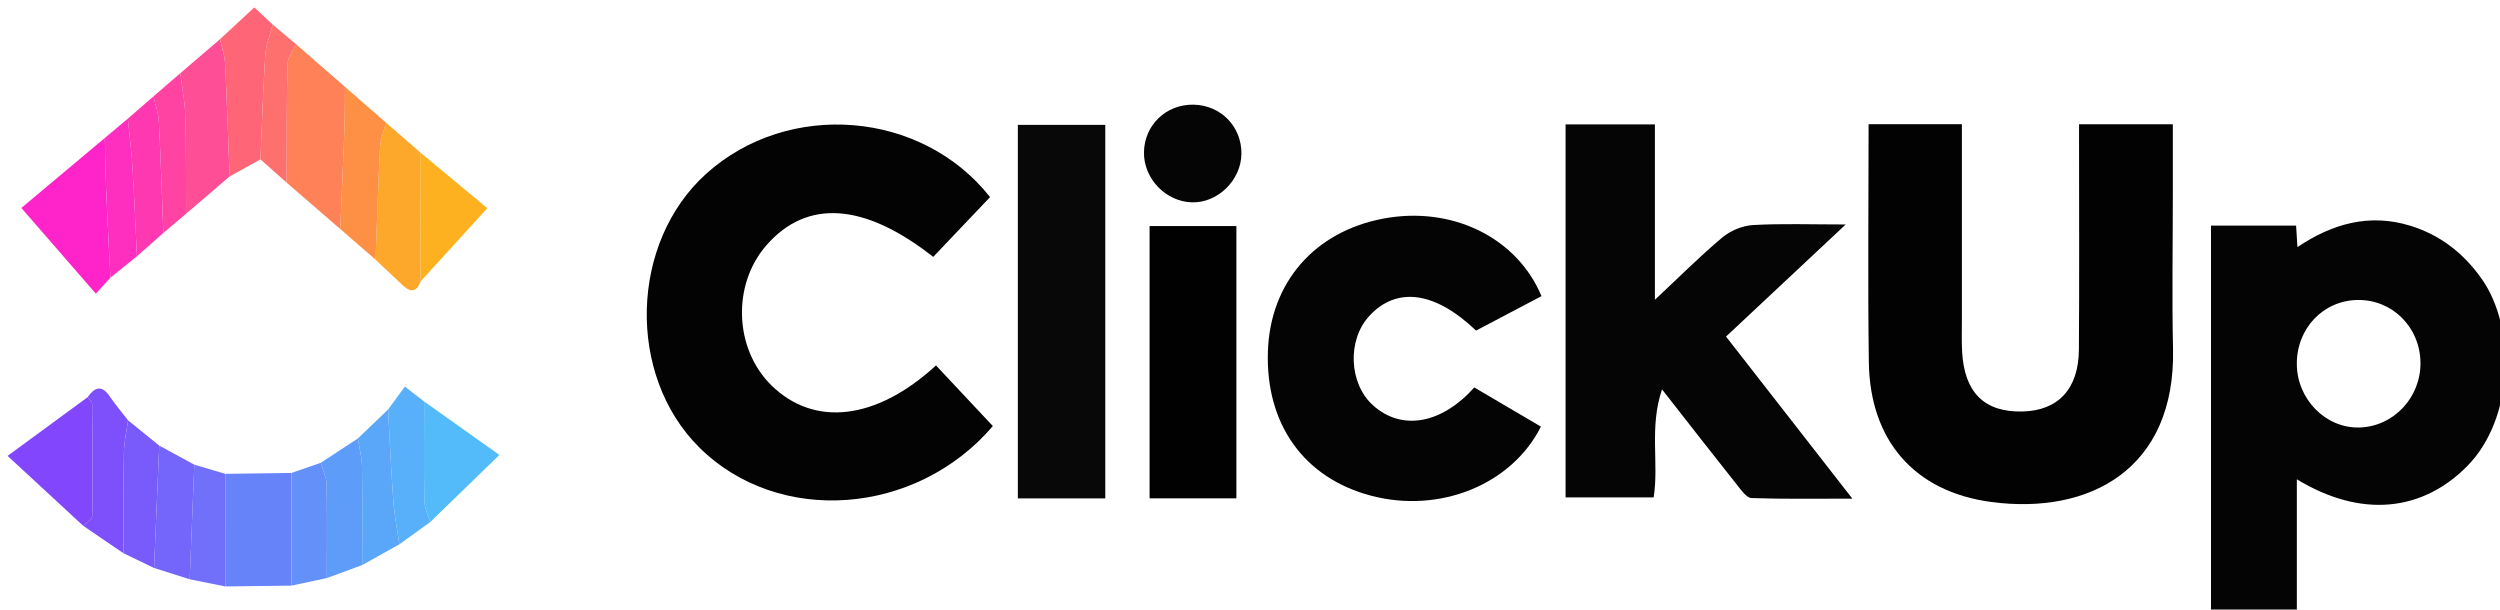<?xml version="1.0" encoding="utf-8"?>
<!-- Generator: Adobe Illustrator 17.0.0, SVG Export Plug-In . SVG Version: 6.00 Build 0)  -->
<svg version="1.2" baseProfile="tiny" id="Layer_1" xmlns="http://www.w3.org/2000/svg" xmlns:xlink="http://www.w3.org/1999/xlink"
	 x="0px" y="0px" width="283.015px" height="69.004px" viewBox="0 0 283.015 69.004" xml:space="preserve">
<path fill="#020202" d="M211.536,14.063c3.593,0,6.967,0,10.56,0c0,7.48-0.001,14.864,0.001,22.247c0,1.165-0.036,2.333,0.027,3.496
	c0.248,4.635,2.523,6.877,6.83,6.777c4.038-0.093,6.358-2.546,6.39-7.002c0.058-7.992,0.017-15.984,0.017-23.977
	c0-0.476,0-0.951,0-1.533c3.578,0,6.958,0,10.617,0c0,2.662,0,5.296,0,7.931c0,5.828-0.108,11.658,0.022,17.483
	c0.303,13.614-9.44,18.826-20.586,17.342c-8.737-1.163-13.729-7.014-13.85-15.818C211.441,32.108,211.536,23.205,211.536,14.063z"/>
<path fill="#040404" d="M260.016,54.259c0,2.732,0,5.118,0,7.504c0,2.398,0,4.795,0,7.292c-3.324,0-6.45,0-9.718,0
	c0-14.516,0-28.954,0-43.517c3.219,0,6.348,0,9.632,0c0.047,0.729,0.093,1.447,0.156,2.435c3.968-2.671,8.172-3.832,12.77-2.419
	c3.367,1.035,6.004,3.084,8.054,5.966c3.96,5.568,3.705,15.889-1.622,21.263C274.19,57.925,267.282,58.674,260.016,54.259z
	 M266.922,33.959c-3.92,0.045-6.938,3.221-6.908,7.269c0.03,3.976,3.272,7.262,7.072,7.168c3.864-0.095,6.971-3.389,6.927-7.342
	C273.968,37.046,270.839,33.915,266.922,33.959z"/>
<path fill="#030303" d="M112.397,48.233c-8.685,10.169-24.283,11.316-33.24,2.415c-8.237-8.185-7.852-23.199,0.796-30.984
	c9.281-8.357,24.384-7.166,32.128,2.649c-2.139,2.25-4.293,4.515-6.436,6.77c-7.802-6.138-14.284-6.564-18.865-1.336
	c-3.926,4.48-3.669,11.752,0.561,15.89c4.835,4.729,11.853,3.948,18.62-2.267C108.098,43.649,110.246,45.939,112.397,48.233z"/>
<path fill="#050505" d="M208.945,25.412c-4.771,4.468-9.104,8.526-13.549,12.689c4.71,6.042,9.347,11.99,14.303,18.348
	c-4.057,0-7.738,0.061-11.413-0.066c-0.549-0.019-1.143-0.858-1.589-1.419c-2.686-3.377-5.334-6.784-8.548-10.886
	c-1.467,4.374-0.327,8.326-0.946,12.228c-3.271,0-6.546,0-9.97,0c0-14.052,0-28.078,0-42.225c3.346,0,6.627,0,10.113,0
	c0,6.488,0,12.859,0,19.853c2.808-2.626,5.124-4.954,7.633-7.053c0.92-0.769,2.274-1.336,3.464-1.404
	C201.728,25.289,205.032,25.412,208.945,25.412z"/>
<path fill="#040404" d="M174.444,48.298c-3.333,6.602-11.482,9.85-19.197,7.828c-7.625-1.999-11.995-8.105-11.713-16.363
	c0.267-7.798,5.295-13.565,13.101-15.023c7.715-1.441,15.081,2.117,17.873,8.784c-2.462,1.296-4.941,2.601-7.411,3.901
	c-4.633-4.434-8.969-5.025-12.074-1.669c-2.542,2.748-2.326,7.701,0.444,10.16c3.227,2.865,7.698,2.108,11.433-2.054
	C169.35,45.303,171.834,46.764,174.444,48.298z"/>
<path fill="#080808" d="M125.125,56.424c-3.387,0-6.547,0-9.899,0c0-14.052,0-28.083,0-42.29c3.178,0,6.463,0,9.899,0
	C125.125,28.126,125.125,42.166,125.125,56.424z"/>
<path fill="#010101" d="M139.967,56.411c-3.367,0-6.513,0-9.827,0c0-10.244,0-20.441,0-30.816c3.169,0,6.435,0,9.827,0
	C139.967,35.797,139.967,45.999,139.967,56.411z"/>
<path fill="#FE8157" d="M33.509,4.999c1.848,1.611,3.696,3.222,5.544,4.834c-0.018,1.575-0.003,3.15-0.061,4.723
	c-0.14,3.79-0.315,7.579-0.476,11.368c-2.024-1.75-4.048-3.501-6.073-5.251c0.021-4.496-0.003-8.992,0.107-13.485
	C32.569,6.45,33.175,5.728,33.509,4.999z"/>
<path fill="#050505" d="M135.122,11.849c3.096,0.058,5.46,2.496,5.415,5.586c-0.043,2.977-2.689,5.557-5.613,5.471
	c-2.97-0.087-5.47-2.705-5.42-5.678C129.556,14.146,132.016,11.791,135.122,11.849z"/>
<path fill="#6683FA" d="M32.991,66.297c-2.496,0.03-4.992,0.06-7.488,0.091c0-4.249,0-8.497-0.001-12.746
	c2.5-0.034,4.999-0.069,7.499-0.103C32.997,57.792,32.994,62.045,32.991,66.297z"/>
<path fill="#FE24CA" d="M12.496,31.436c-0.477,0.524-0.953,1.048-1.645,1.809c-2.811-3.234-5.491-6.316-8.435-9.703
	c3.192-2.677,6.321-5.301,9.45-7.924c0.045,1.903,0.061,3.806,0.141,5.706C12.15,24.695,12.331,28.065,12.496,31.436z"/>
<path fill="#8247FC" d="M9.429,59.533c-2.758-2.55-5.517-5.099-8.572-7.924c3.387-2.485,6.228-4.568,9.069-6.652
	c0.176,0.268,0.501,0.534,0.504,0.804c0.044,4.213,0.073,8.427,0.011,12.639C10.435,58.782,9.782,59.155,9.429,59.533z"/>
<path fill="#FE4E96" d="M25.991,19.976c-1.642,1.407-3.283,2.814-4.925,4.221c-0.022-3.696,0.012-7.394-0.09-11.088
	c-0.045-1.611-0.369-3.214-0.566-4.82c1.499-1.284,2.998-2.567,4.497-3.851c0.198,0.922,0.526,1.837,0.572,2.766
	C25.692,11.46,25.828,15.718,25.991,19.976z"/>
<path fill="#FEA82B" d="M43.694,13.88c1.292,1.124,2.584,2.248,3.875,3.372c0.016,4.867,0.032,9.734,0.048,14.601
	c-0.44,1.21-1.133,1.292-2.027,0.45c-1.026-0.967-2.051-1.937-3.076-2.905c0.162-4.265,0.291-8.532,0.513-12.793
	C43.077,15.687,43.464,14.788,43.694,13.88z"/>
<path fill="#FE6678" d="M25.991,19.976c-0.163-4.258-0.298-8.517-0.512-12.772c-0.047-0.929-0.374-1.844-0.572-2.766
	c1.267-1.175,2.533-2.35,3.885-3.603c0.801,0.748,1.442,1.347,2.081,1.946c-0.291,1.133-0.763,2.253-0.838,3.399
	c-0.258,3.95-0.378,7.908-0.55,11.863C28.32,18.688,27.155,19.332,25.991,19.976z"/>
<path fill="#FE9046" d="M43.694,13.88c-0.231,0.908-0.618,1.807-0.666,2.725c-0.223,4.262-0.351,8.529-0.513,12.793
	c-1.333-1.158-2.666-2.316-3.999-3.475c0.161-3.789,0.335-7.578,0.476-11.368c0.058-1.573,0.043-3.148,0.061-4.723
	C40.6,11.182,42.147,12.531,43.694,13.88z"/>
<path fill="#53BBF9" d="M48.016,45.454c2.675,1.899,5.35,3.798,8.518,6.048c-2.801,2.717-5.323,5.164-7.846,7.61
	c-0.229-0.829-0.64-1.654-0.655-2.486C47.966,52.903,48.012,49.178,48.016,45.454z"/>
<path fill="#7D50FB" d="M9.429,59.533c0.353-0.377,1.006-0.751,1.012-1.133c0.062-4.212,0.032-8.426-0.011-12.639
	c-0.003-0.27-0.329-0.536-0.504-0.804c0.781-1.09,1.562-1.446,2.481-0.105c0.647,0.944,1.389,1.823,2.089,2.731
	c-0.165,1.215-0.45,2.427-0.472,3.645c-0.071,3.798-0.043,7.599-0.054,11.398C12.456,61.595,10.943,60.564,9.429,59.533z"/>
<path fill="#57B0F9" d="M48.016,45.454c-0.005,3.724-0.05,7.449,0.018,11.172c0.015,0.832,0.426,1.657,0.655,2.486
	c-1.16,0.836-2.32,1.672-3.481,2.508c-0.236-1.651-0.563-3.294-0.686-4.953c-0.255-3.431-0.401-6.87-0.591-10.306
	c0.578-0.79,1.156-1.579,1.901-2.597C46.647,44.395,47.332,44.924,48.016,45.454z"/>
<path fill="#795AFB" d="M13.969,62.626c0.011-3.8-0.017-7.6,0.054-11.398c0.023-1.218,0.308-2.43,0.472-3.645
	c1.176,0.953,2.353,1.905,3.529,2.858c-0.195,4.619-0.389,9.238-0.584,13.857C16.283,63.741,15.126,63.183,13.969,62.626z"/>
<path fill="#FEB120" d="M47.618,31.854c-0.016-4.867-0.032-9.734-0.048-14.601c2.459,2.045,4.918,4.09,7.594,6.316
	C52.558,26.43,50.088,29.142,47.618,31.854z"/>
<path fill="#5E9CF9" d="M41.002,63.968c-1.334,0.49-2.667,0.981-4.001,1.471c0-3.528,0.042-7.057-0.03-10.583
	c-0.017-0.828-0.419-1.649-0.644-2.473c1.394-0.915,2.788-1.83,4.182-2.745c0.164,1.051,0.454,2.101,0.47,3.155
	C41.038,56.518,41.002,60.243,41.002,63.968z"/>
<path fill="#5AA6F9" d="M41.002,63.968c0-3.725,0.035-7.451-0.023-11.175c-0.016-1.054-0.306-2.103-0.47-3.155
	c1.141-1.092,2.281-2.185,3.422-3.277c0.19,3.435,0.336,6.875,0.591,10.306c0.123,1.659,0.451,3.302,0.686,4.953
	C43.806,62.403,42.404,63.186,41.002,63.968z"/>
<path fill="#6490FA" d="M36.327,52.384c0.225,0.824,0.627,1.644,0.644,2.473c0.072,3.526,0.03,7.055,0.03,10.583
	c-1.337,0.286-2.674,0.572-4.01,0.858c0.003-4.253,0.006-8.506,0.01-12.758C34.109,53.154,35.218,52.769,36.327,52.384z"/>
<path fill="#7070FB" d="M25.502,53.642c0,4.249,0,8.497,0.001,12.746c-1.342-0.27-2.685-0.539-4.027-0.809
	c0.173-4.325,0.347-8.65,0.52-12.976C23.164,52.949,24.333,53.296,25.502,53.642z"/>
<path fill="#FE38B0" d="M18.493,26.374c-0.997,0.878-1.994,1.756-2.991,2.634c-0.167-3.392-0.305-6.786-0.512-10.175
	c-0.111-1.804-0.343-3.601-0.52-5.4c0.966-0.839,1.932-1.678,2.898-2.516c0.211,0.927,0.561,1.848,0.61,2.783
	C18.196,17.922,18.329,22.149,18.493,26.374z"/>
<path fill="#FE2EBE" d="M14.47,13.433c0.177,1.8,0.409,3.596,0.52,5.4c0.208,3.389,0.345,6.783,0.512,10.175
	c-1.002,0.809-2.004,1.618-3.005,2.428c-0.165-3.37-0.346-6.74-0.489-10.112c-0.08-1.901-0.096-3.804-0.141-5.706
	C12.734,14.889,13.602,14.161,14.47,13.433z"/>
<path fill="#7465FB" d="M21.996,52.603c-0.173,4.325-0.347,8.65-0.52,12.976c-1.345-0.427-2.69-0.855-4.035-1.281
	c0.195-4.618,0.389-9.237,0.584-13.856C19.348,51.162,20.672,51.883,21.996,52.603z"/>
<path fill="#FE43A3" d="M18.493,26.374c-0.164-4.225-0.297-8.452-0.515-12.674c-0.048-0.936-0.398-1.856-0.61-2.783
	c1.014-0.876,2.028-1.751,3.041-2.627c0.197,1.606,0.521,3.209,0.566,4.82c0.103,3.694,0.069,7.391,0.09,11.088
	C20.208,24.923,19.35,25.648,18.493,26.374z"/>
<path fill="#FE706E" d="M29.484,18.044c0.172-3.955,0.292-7.914,0.55-11.863c0.075-1.146,0.547-2.267,0.838-3.399
	c0.88,0.739,1.758,1.479,2.637,2.218c-0.334,0.729-0.94,1.451-0.958,2.188c-0.11,4.493-0.086,8.99-0.107,13.485
	C31.457,19.796,30.471,18.92,29.484,18.044z"/>
</svg>
